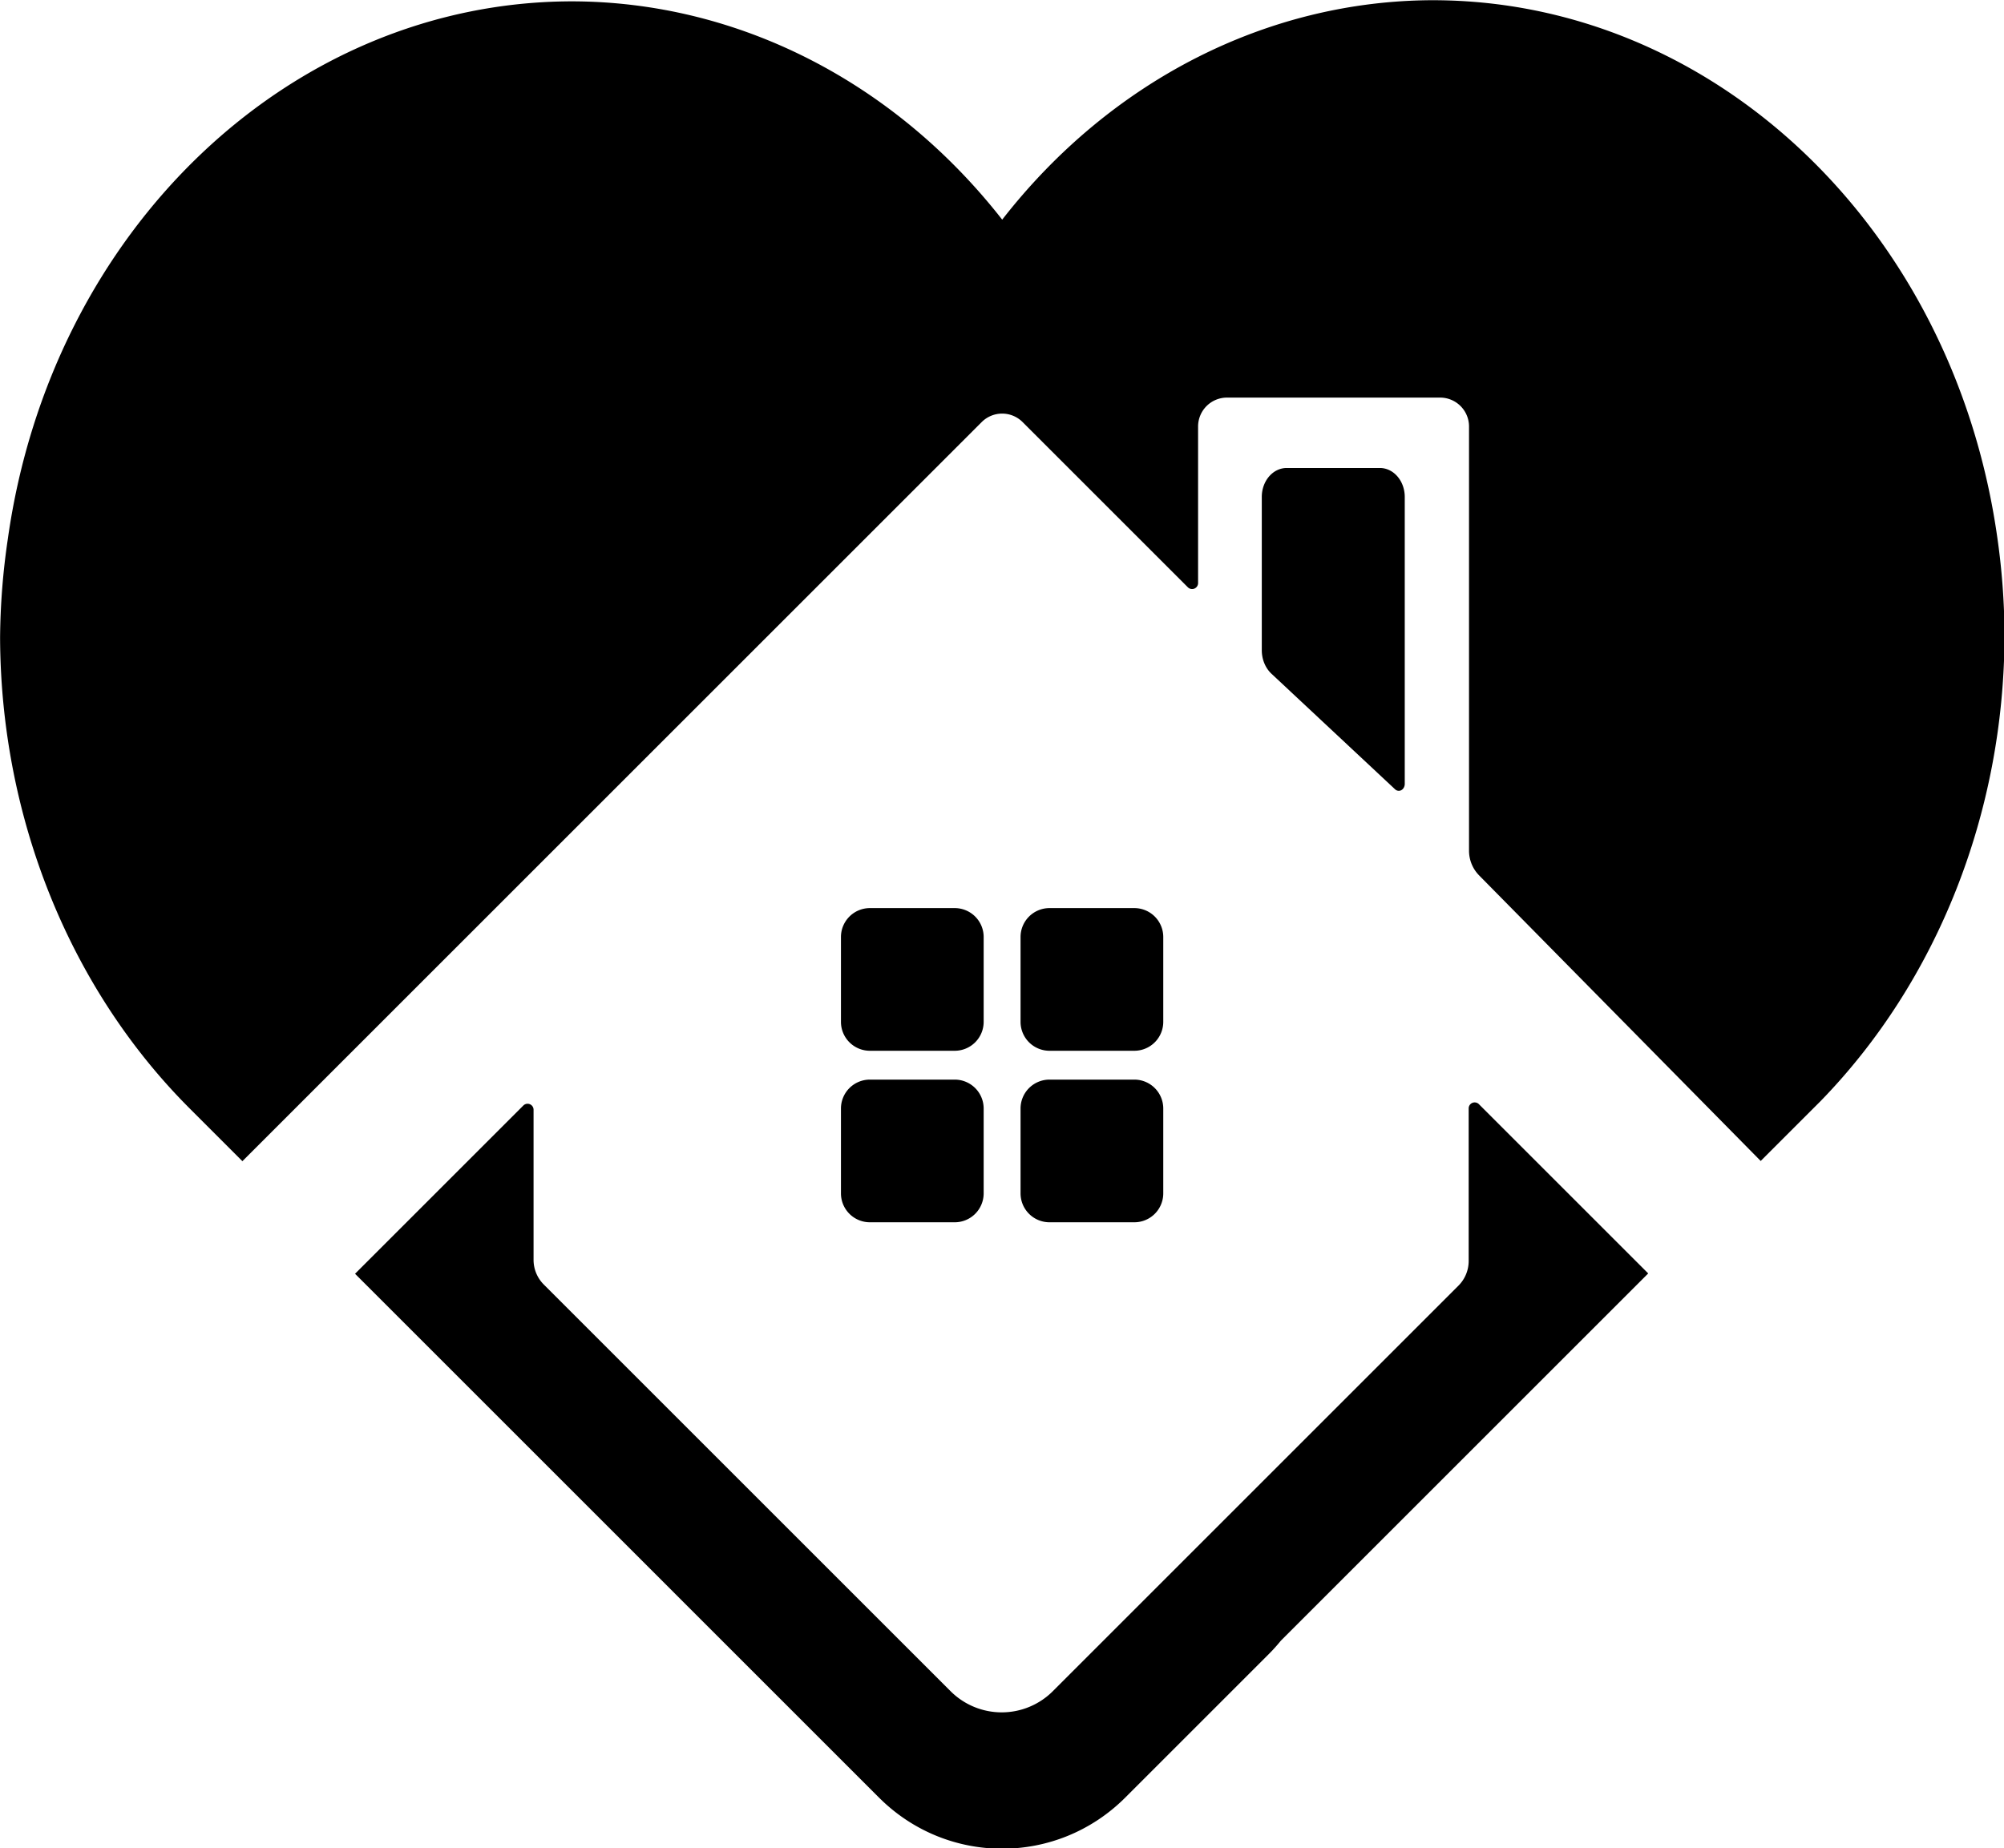 <?xml version="1.0" encoding="UTF-8" standalone="no"?>
<!-- Created with Inkscape (http://www.inkscape.org/) -->

<svg
   width="46.838mm"
   height="43.206mm"
   viewBox="0 0 46.838 43.206"
   version="1.1"
   id="svg1"
   xml:space="preserve"
   xmlns="http://www.w3.org/2000/svg"
   xmlns:svg="http://www.w3.org/2000/svg"><defs
     id="defs1" /><g
     id="layer1"
     transform="translate(-222.043,-298.617)"><g
       id="g2-2-0"
       transform="matrix(0.338,0,0,0.338,213.351,276.834)"
       style="fill:#000000;fill-opacity:1"><path
         style="fill:#000000;fill-opacity:1;stroke:none;stroke-width:0.132;stroke-linecap:round"
         d="m 127.273,141.113 v 10.552 a 2.414,2.414 112.5 0 1 -0.707,1.707 l -28.048,28.049 a 5,5 180 0 1 -7.071,3e-5 L 63.318,153.293 a 2.414,2.414 67.5 0 1 -0.707,-1.707 V 141.205 a 0.414,0.414 22.5 0 0 -0.707,-0.293 l -11.637,11.637 36.228,36.229 c 4.718,4.718 12.315,4.718 17.033,0 l 9.918,-9.918 c 0.3,-0.3 0.579,-0.611 0.841,-0.933 l 25.401,-25.401 -11.708,-11.707 a 0.414,0.414 157.499 0 0 -0.707,0.293 z"
         id="path196-0-3" /><path
         style="fill:#000000;fill-opacity:1;stroke:none;stroke-width:0.132;stroke-linecap:round"
         d="M 124.808,64.461 C 113.373,64.484 102.508,70.02 95.017,79.639 87.518,70.054 76.661,64.548 65.243,64.54 45.797,64.573 29.262,80.349 26.256,101.736 c -0.336,2.248 -0.515,4.522 -0.534,6.801 0.039,12.412 4.785,24.229 13.068,32.537 l 1.587,1.587 2.1,2.101 51.122,-51.122 a 2,2 3.4106538e-6 0 1 2.828,0 l 11.428,11.428 a 0.414,0.414 157.5 0 0 0.707,-0.293 V 93.947 a 2,2 135 0 1 2,-2 h 14.735 a 2,2 45 0 1 2,2 V 123.287 a 2.439,2.439 67.705 0 0 0.702,1.712 l 19.467,19.748 2.022,-2.022 2.126,-2.126 c 8.061,-8.285 12.666,-19.927 12.712,-32.14 -0.006,-2.359 -0.183,-4.714 -0.529,-7.041 -3.101,-21.295 -19.614,-36.945 -38.992,-36.956 z"
         id="path194-9-8" /><path
         id="rect194-5-4"
         style="fill:#000000;fill-opacity:1;stroke:none;stroke-width:0.143;stroke-linecap:round"
         d="m 113.951,97.623 h 7.482 a 2,2 45 0 1 2,2 v 19.85 a 0.479,0.479 154.421 0 1 -0.779,0.373 L 112.73,111.855 a 2.089,2.089 64.421 0 1 -0.779,-1.627 V 99.623 a 2,2 135 0 1 2,-2 z"
         transform="matrix(0.861,0,0,1,16.577,-0.807)" /><g
         id="g196-6-2"
         transform="translate(-0.96,-1.647)"
         style="fill:#000000;fill-opacity:1;stroke:none;stroke-opacity:1"><path
           id="rect195-82-7"
           style="fill:#000000;fill-opacity:1;stroke:none;stroke-width:0.132;stroke-linecap:round;stroke-opacity:1"
           d="m 84.956,127.746 5.868,0 a 2,2 45 0 1 2,2 v 5.868 a 2,2 135 0 1 -2,2 h -5.868 a 2,2 45 0 1 -2,-2 v -5.868 a 2,2 135 0 1 2,-2 z"
           transform="translate(1.871,1.158)" /><path
           id="rect195-1-8-8"
           style="fill:#000000;fill-opacity:1;stroke:none;stroke-width:0.132;stroke-linecap:round;stroke-opacity:1"
           d="m 84.956,127.746 5.868,0 a 2,2 45 0 1 2,2 v 5.868 a 2,2 135 0 1 -2,2 h -5.868 a 2,2 45 0 1 -2,-2 v -5.868 a 2,2 135 0 1 2,-2 z"
           transform="translate(14.29,1.158)" /><path
           id="rect195-5-7-5"
           style="fill:#000000;fill-opacity:1;stroke:none;stroke-width:0.132;stroke-linecap:round;stroke-opacity:1"
           d="m 84.956,127.746 5.868,0 a 2,2 45 0 1 2,2 v 5.868 a 2,2 135 0 1 -2,2 h -5.868 a 2,2 45 0 1 -2,-2 v -5.868 a 2,2 135 0 1 2,-2 z"
           transform="translate(14.29,13.021)" /><path
           id="rect195-8-2-5"
           style="fill:#000000;fill-opacity:1;stroke:none;stroke-width:0.132;stroke-linecap:round;stroke-opacity:1"
           d="m 84.956,127.746 5.868,0 a 2,2 45 0 1 2,2 v 5.868 a 2,2 135 0 1 -2,2 h -5.868 a 2,2 45 0 1 -2,-2 v -5.868 a 2,2 135 0 1 2,-2 z"
           transform="translate(1.871,13.021)" /></g></g></g></svg>
